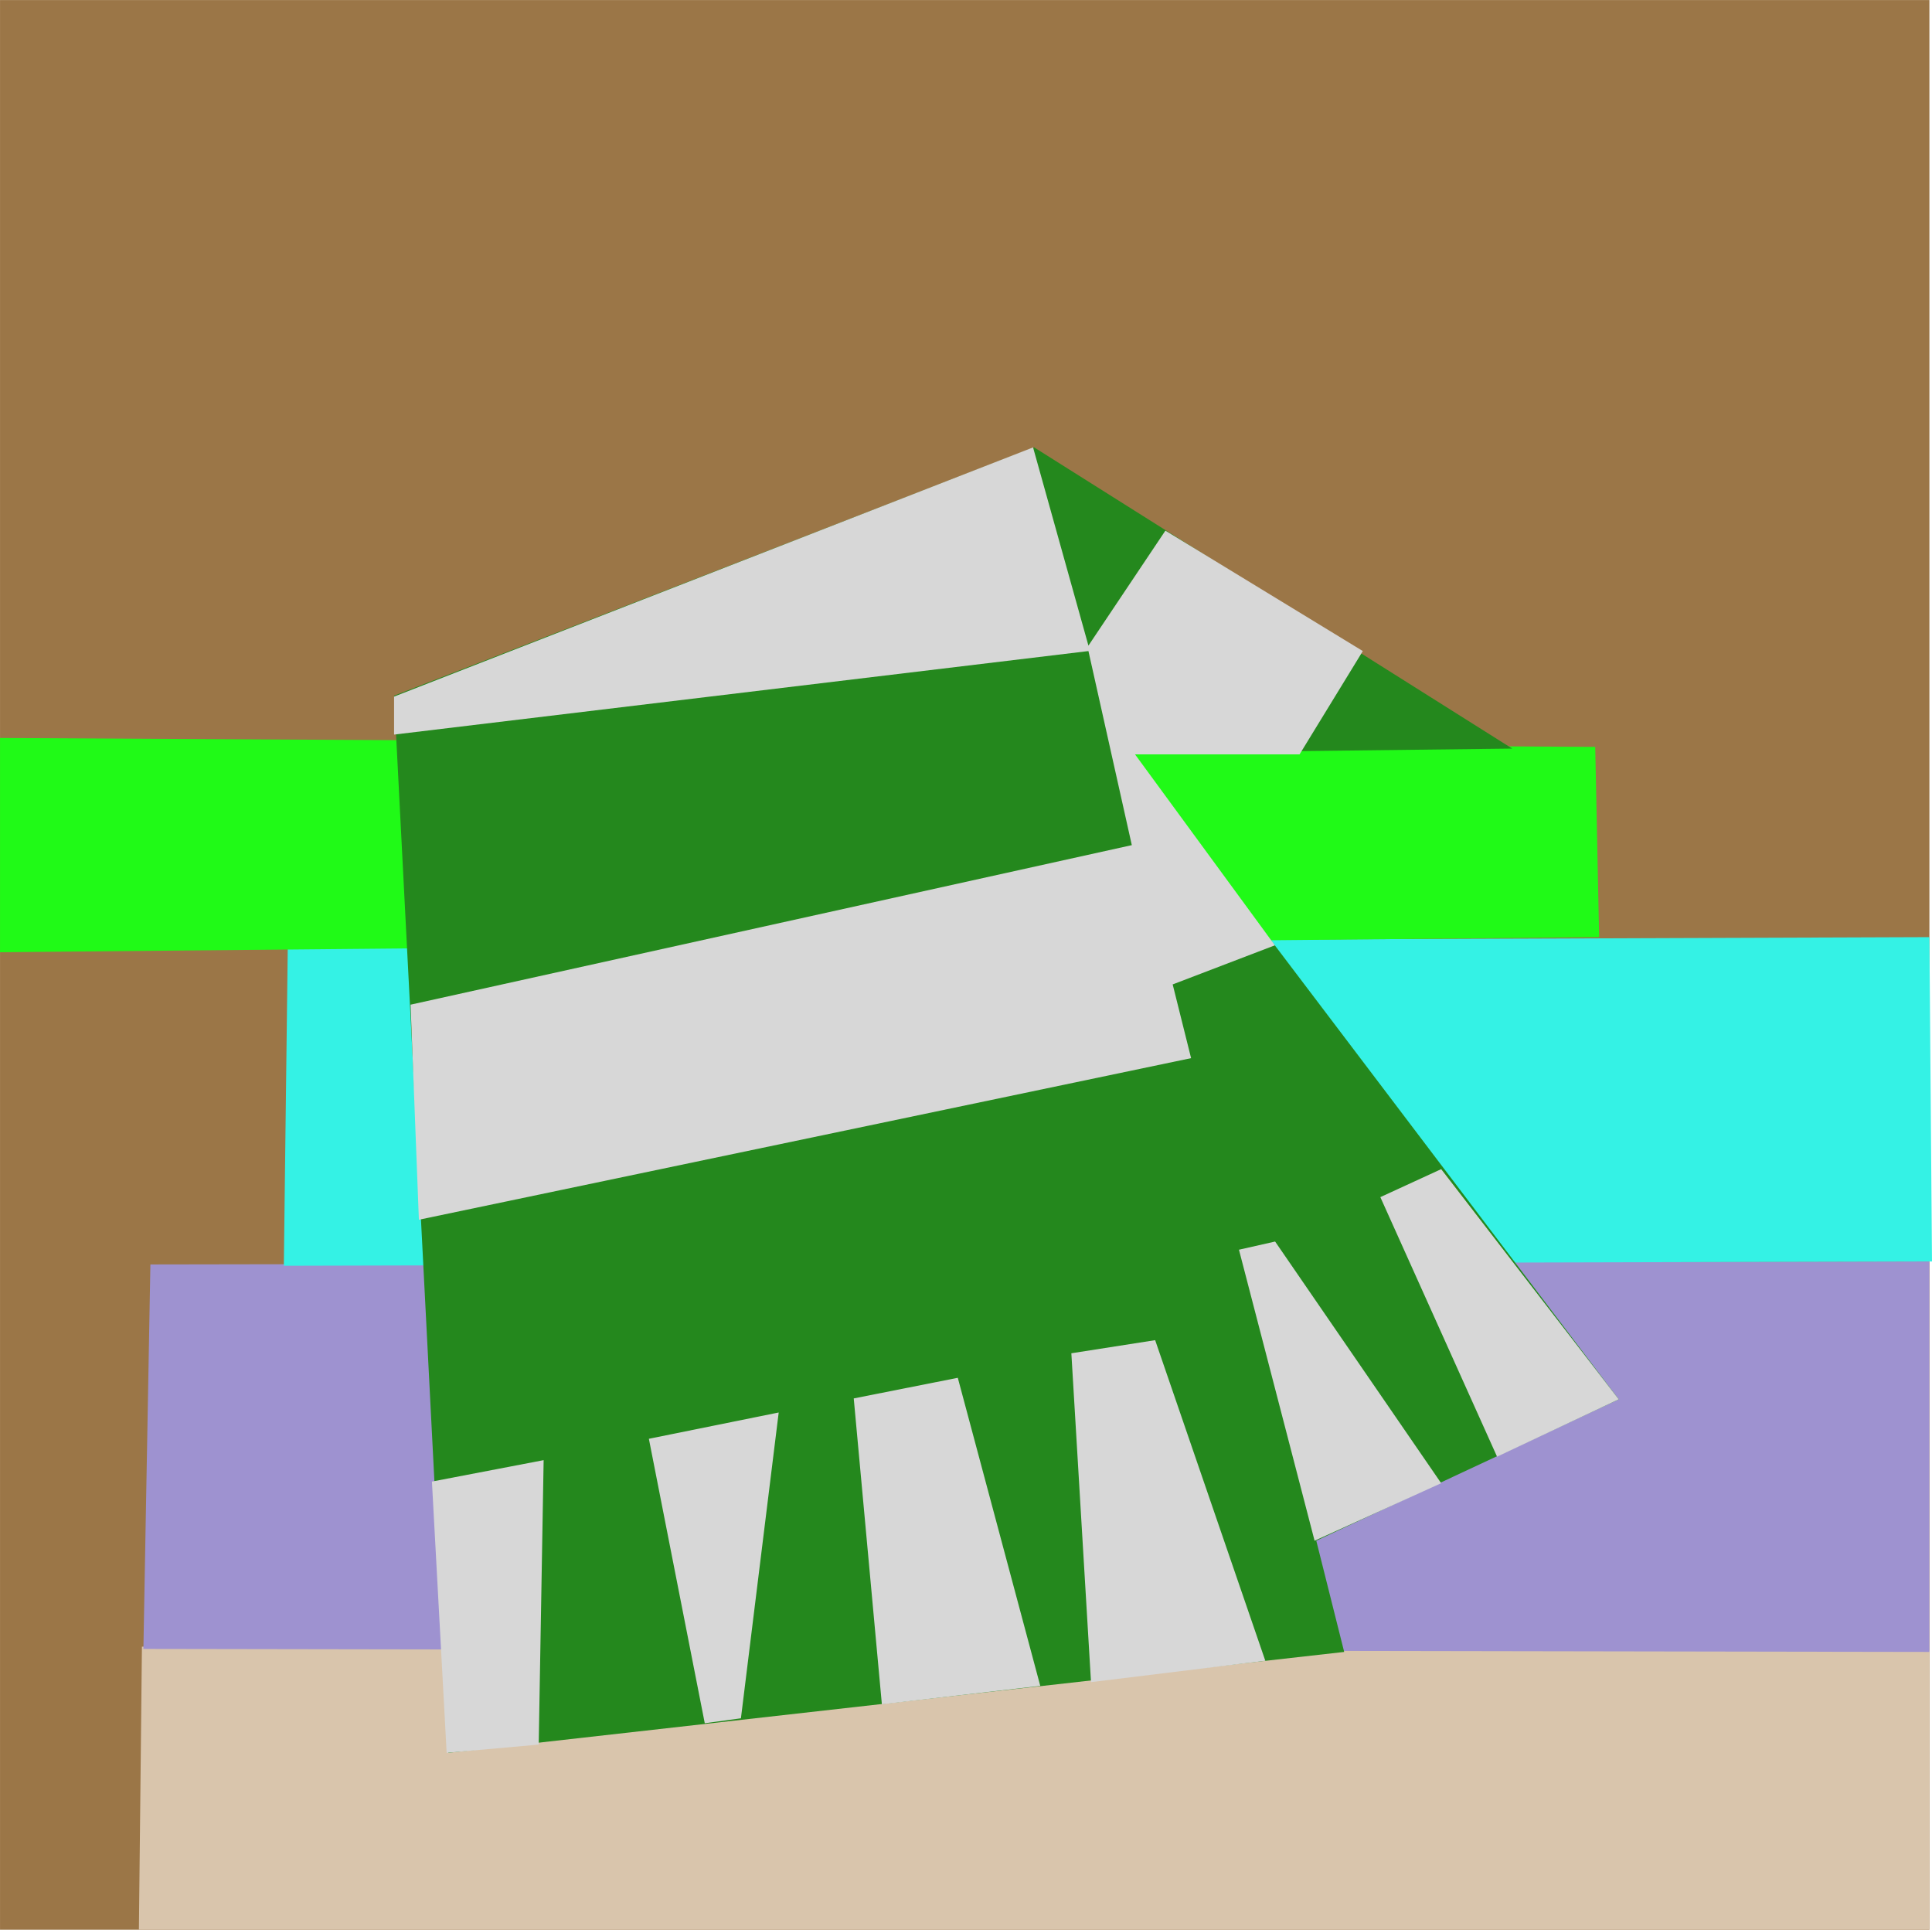 <?xml version="1.0" encoding="UTF-8" standalone="no"?>
<!DOCTYPE svg PUBLIC "-//W3C//DTD SVG 1.1//EN" "http://www.w3.org/Graphics/SVG/1.1/DTD/svg11.dtd">
<svg version="1.1" xmlns="http://www.w3.org/2000/svg" xmlns:xlink="http://www.w3.org/1999/xlink" preserveAspectRatio="xMidYMid meet" viewBox="22.307 307.966 262.354 262" width="262.35" height="262"><defs><path d="M22.31 307.97L284.31 307.97L284.31 569.97L22.31 569.97L22.31 307.97Z" id="hS47wUZOU"></path><path d="M41.58 531.53L284.31 532.07L284.31 569.97L41.17 569.97L41.58 531.53Z" id="a3yH4uADLb"></path><path d="M42.73 479.64L284.31 479.23L284.31 532.25L41.78 531.84L42.73 479.64Z" id="gr7ARIZY3"></path><path d="M61.39 436.01L284.31 435.2L284.66 479.23L60.85 479.82L61.39 436.01Z" id="c1yPIn8BR9"></path><path d="M22.31 408.16L238.93 409.37L239.46 435.2L22.31 437.25L22.31 408.16Z" id="gP7gS42vc"></path><path d="M175.65 410.22L242.12 497.95L201.05 517.15L204.84 532.25L83.19 545.95L75.82 402.42L162.74 368.71L227.66 409.6L175.65 410.22Z" id="a46kmiKpeY"></path><path d="M82.96 545.95L80.96 509.12L96.13 506.21L95.46 544.83L82.96 545.95Z" id="ejcv6Jn9c"></path><path d="M128.05 499.74L122.92 541.26L118.01 541.93L110.42 503.31L128.05 499.74Z" id="dqBOYMmMq"></path><path d="M179.17 489.92L194.13 533.45L170.46 536.35L167.79 491.7L179.17 489.92Z" id="fWK6fRMEE"></path><path d="M218.01 509.34L195.46 476.53L190.55 477.64L200.82 517.15L218.01 509.34Z" id="a2fsgSrYtg"></path><path d="M242.12 497.95L218.01 466.7L209.75 470.5L225.6 505.74L242.12 497.95Z" id="a2wOIHiHj"></path><path d="M152.37 495.03L163.57 536.86L142.06 539.36L138.24 497.83L152.37 495.03Z" id="aw0HFsDwq"></path><path d="M78.06 444.37L176 422.71L170.11 396.36L75.82 407.7L75.82 402.54L162.59 368.71L170.11 395.62L180.56 380.01L207.37 396.36L198.78 410.39L176.44 410.39L195.43 436.31L181.55 441.62L184.05 451.63L79.19 473.57L78.06 444.37Z" id="b7hSsci190"></path></defs><g><g><g><use xlink:href="#hS47wUZOU" opacity="1" fill="#9b7647" fill-opacity="1"></use></g><g><use xlink:href="#a3yH4uADLb" opacity="1" fill="#d9c5ac" fill-opacity="1"></use></g><g><use xlink:href="#gr7ARIZY3" opacity="1" fill="#9e92d0" fill-opacity="1"></use></g><g><use xlink:href="#c1yPIn8BR9" opacity="1" fill="#34f2e5" fill-opacity="1"></use></g><g><use xlink:href="#gP7gS42vc" opacity="1" fill="#20fa17" fill-opacity="1"></use></g><g><use xlink:href="#a46kmiKpeY" opacity="1" fill="#24881d" fill-opacity="1"></use></g><g><use xlink:href="#ejcv6Jn9c" opacity="1" fill="#d7d7d7" fill-opacity="1"></use></g><g><use xlink:href="#dqBOYMmMq" opacity="1" fill="#d7d7d7" fill-opacity="1"></use></g><g><use xlink:href="#fWK6fRMEE" opacity="1" fill="#d7d7d7" fill-opacity="1"></use></g><g><use xlink:href="#a2fsgSrYtg" opacity="1" fill="#d7d7d7" fill-opacity="1"></use></g><g><use xlink:href="#a2wOIHiHj" opacity="1" fill="#d7d7d7" fill-opacity="1"></use></g><g><use xlink:href="#aw0HFsDwq" opacity="1" fill="#d7d7d7" fill-opacity="1"></use></g><g><use xlink:href="#b7hSsci190" opacity="1" fill="#d7d7d7" fill-opacity="1"></use></g></g></g></svg>